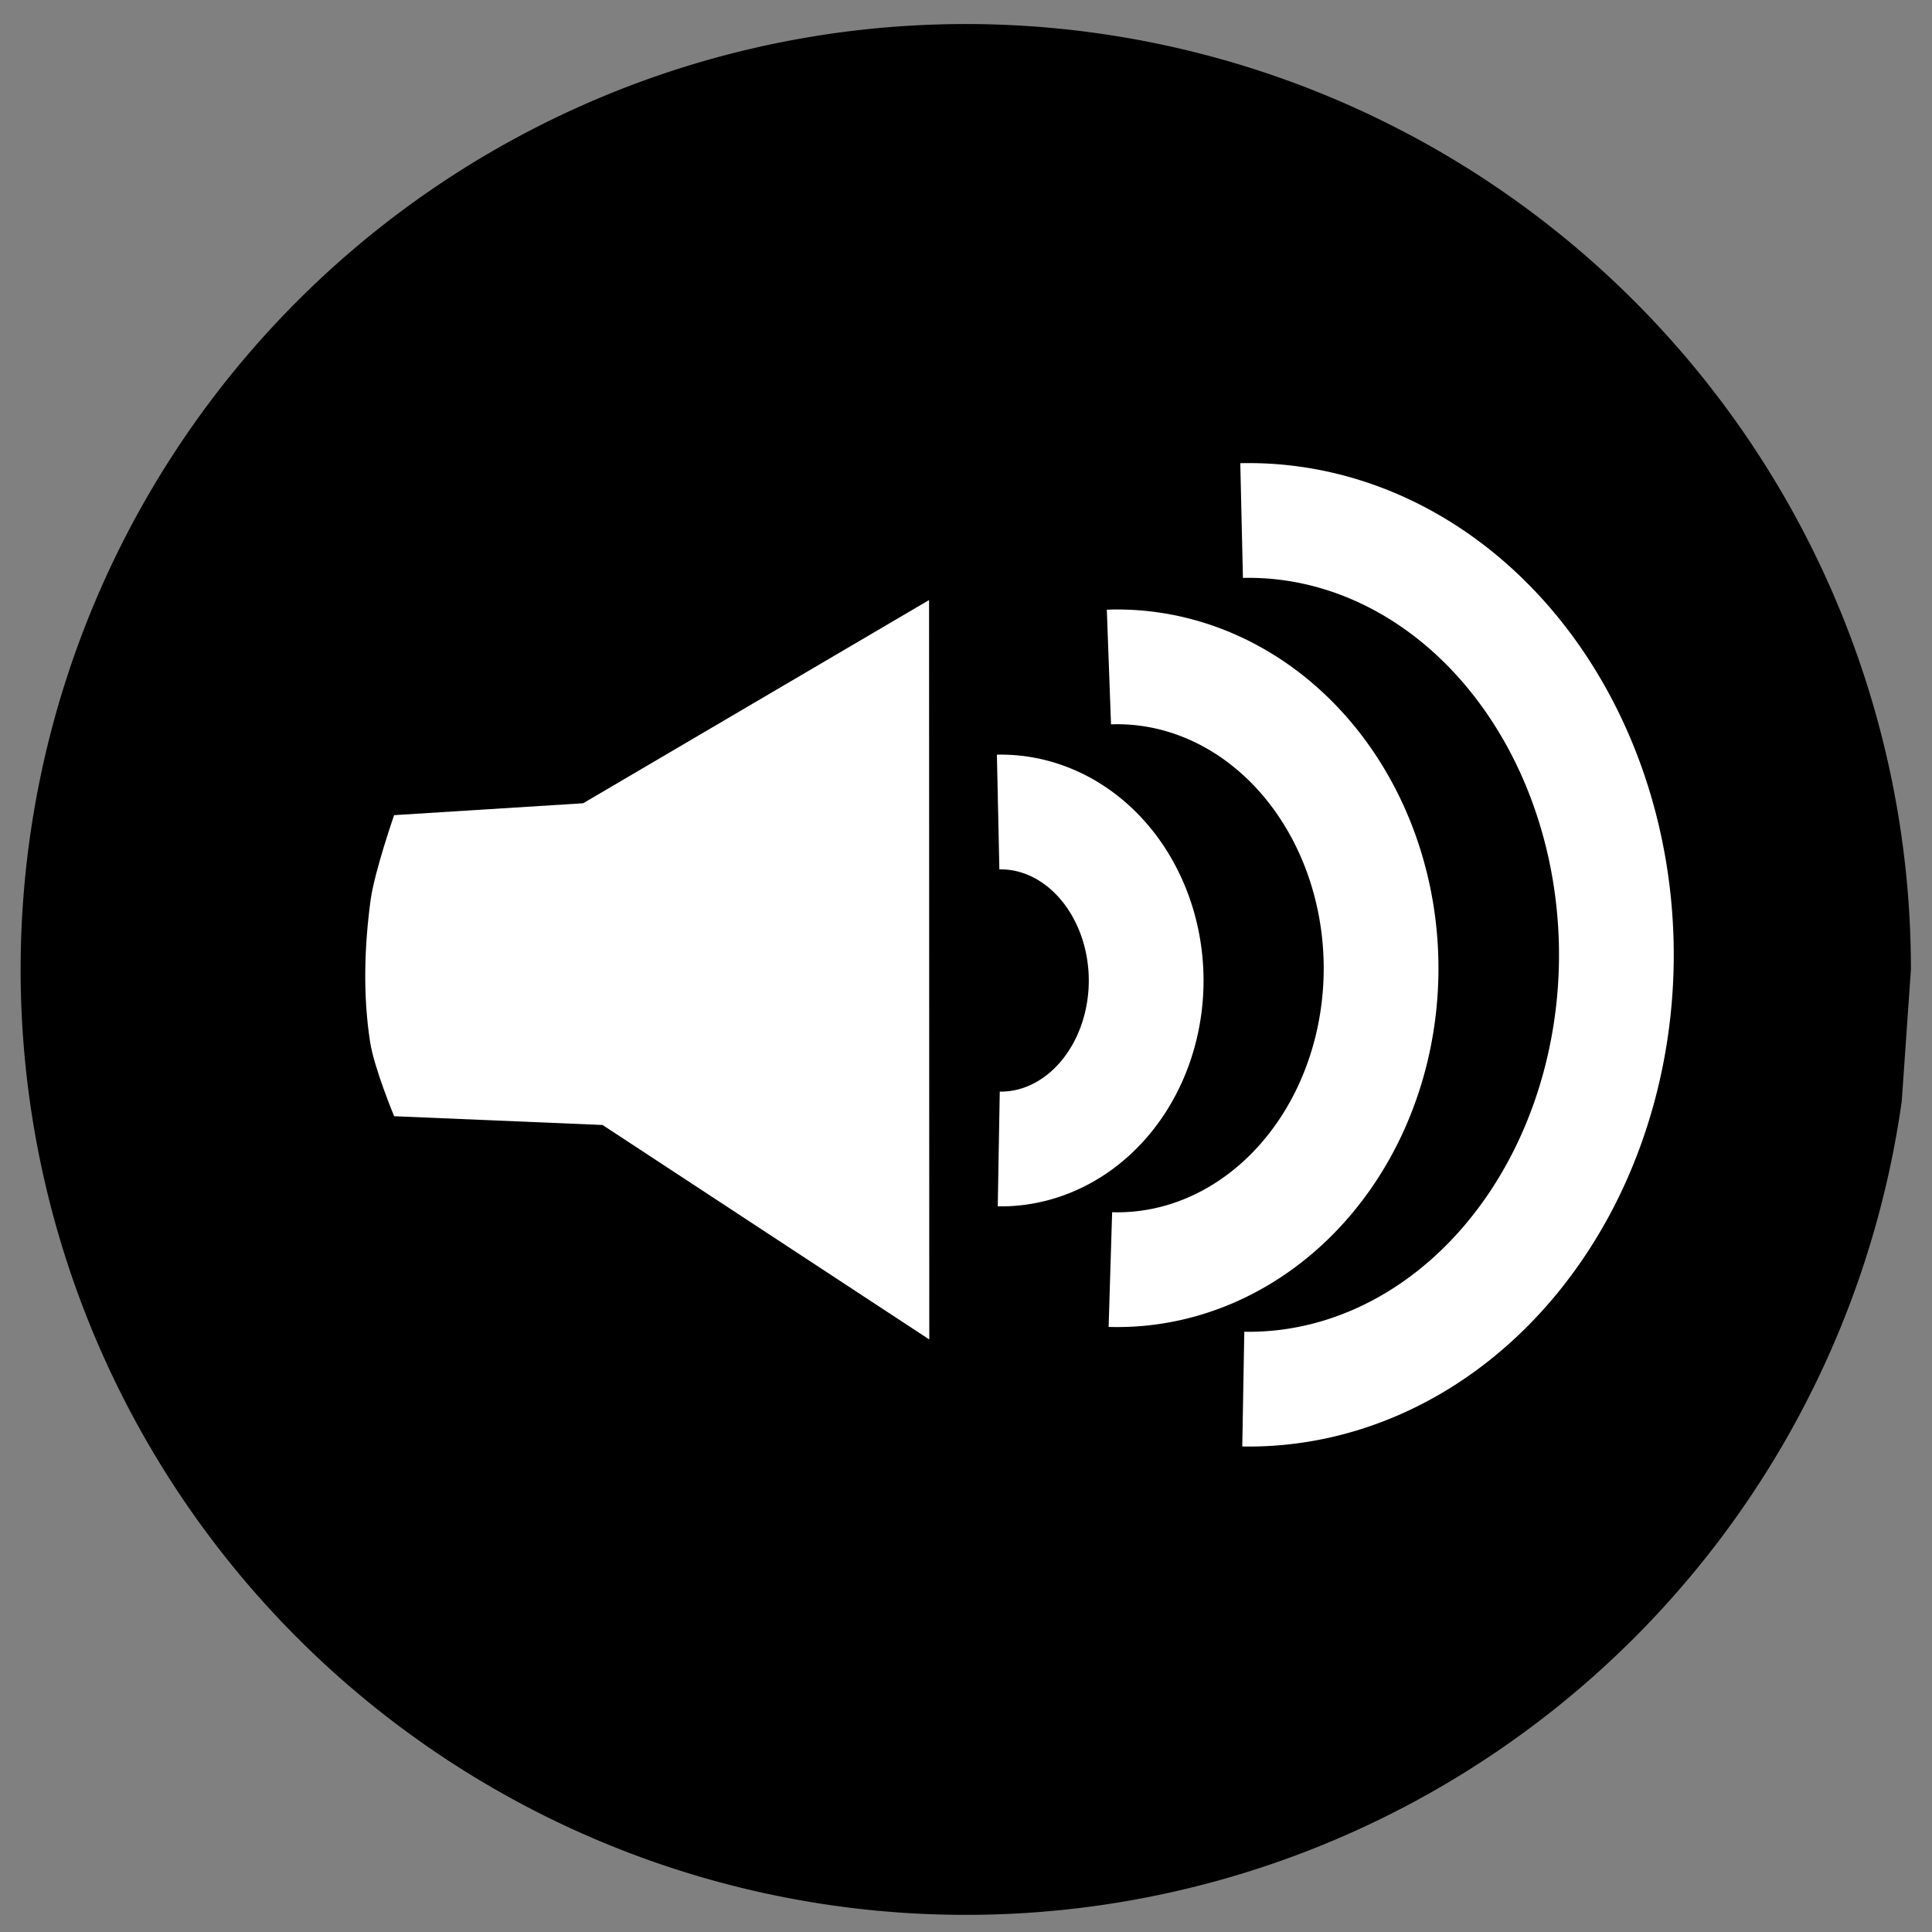 <?xml version="1.0" encoding="UTF-8" standalone="no"?>
<!-- Created with Inkscape (http://www.inkscape.org/) -->

<svg
   width="35"
   height="35"
   viewBox="0 0 9.26 9.26"
   version="1.1"
   id="svg568"
   inkscape:version="1.1.2 (0a00cf5339, 2022-02-04)"
   sodipodi:docname="audio.svg"
   xmlns:inkscape="http://www.inkscape.org/namespaces/inkscape"
   xmlns:sodipodi="http://sodipodi.sourceforge.net/DTD/sodipodi-0.dtd"
   xmlns="http://www.w3.org/2000/svg"
   xmlns:svg="http://www.w3.org/2000/svg">
  <rect x="0" y="0" width="9.26" height="9.26" fill="#808080" stroke="none"/>
  <sodipodi:namedview
     id="namedview570"
     pagecolor="#ffffff"
     bordercolor="#666666"
     borderopacity="1.0"
     inkscape:pageshadow="2"
     inkscape:pageopacity="0"
     inkscape:pagecheckerboard="false"
     inkscape:document-units="px"
     showgrid="false"
     width="35mm"
     units="px"
     inkscape:zoom="18.586756"
     inkscape:cx="19.825945"
     inkscape:cy="19.234126"
     inkscape:window-width="1600"
     inkscape:window-height="823"
     inkscape:window-x="0"
     inkscape:window-y="0"
     inkscape:window-maximized="1"
     inkscape:current-layer="layer1" />
  <defs
     id="defs565">
    <inkscape:path-effect
       effect="powerstroke"
       id="path-effect2651"
       is_visible="true"
       lpeversion="1"
       offset_points="0,4.992"
       not_jump="false"
       sort_points="true"
       interpolator_type="CubicBezierJohan"
       interpolator_beta="0.2"
       start_linecap_type="zerowidth"
       linejoin_type="extrp_arc"
       miter_limit="4"
       scale_width="1"
       end_linecap_type="zerowidth" />
    <inkscape:path-effect
       effect="powerstroke"
       id="path-effect2647"
       is_visible="true"
       lpeversion="1"
       offset_points="0,4.992"
       not_jump="false"
       sort_points="true"
       interpolator_type="CubicBezierJohan"
       interpolator_beta="0.2"
       start_linecap_type="zerowidth"
       linejoin_type="extrp_arc"
       miter_limit="4"
       scale_width="1"
       end_linecap_type="zerowidth" />
  </defs>
  <g
     inkscape:label="Layer 1"
     inkscape:groupmode="layer"
     id="layer1">
    <path
       style="fill:#000000"
       id="path446"
       sodipodi:type="arc"
       sodipodi:cx="4.6290865"
       sodipodi:cy="4.6463037"
       sodipodi:rx="4.5299315"
       sodipodi:ry="4.5312161"
       sodipodi:start="0.13992593"
       sodipodi:end="6.2831853"
       sodipodi:open="true"
       sodipodi:arc-type="arc"
       d="M 9.115,5.278 A 4.53,4.531 0 0 1 4.155,9.153 4.53,4.531 0 0 1 0.11,4.33 4.53,4.531 0 0 1 4.788,0.118 4.53,4.531 0 0 1 9.159,4.646"
       inkscape:export-filename="/home/navin/code/iRest/icons/audio.png"
       inkscape:export-xdpi="98.126007"
       inkscape:export-ydpi="98.126007" />
    <path
       id="path218"
       style="fill:#ffffff;stroke-width:0.294"
       inkscape:transform-center-x="-2.2616081"
       d="M 4.454,6.42 2.888,5.392 1.889,5.35 c 0,0 -0.096,-0.232 -0.115,-0.355 C 1.739,4.769 1.746,4.536 1.777,4.309 1.797,4.172 1.889,3.907 1.889,3.907 L 2.795,3.85 4.453,2.876 Z"
       sodipodi:nodetypes="cccsscccc"
       inkscape:export-filename="/home/navin/code/iRest/icons/audio.png"
       inkscape:export-xdpi="98.126007"
       inkscape:export-ydpi="98.126007" />
    <path
       style="fill:none;stroke:#000000;stroke-width:0.265px;stroke-linecap:butt;stroke-linejoin:miter;stroke-opacity:1"
       d="m 5.52,3.352 c -0.003,2.487 -0.003,2.487 -0.003,2.487 l -5.556e-4,-0.009"
       id="path1758"
       inkscape:export-filename="/home/navin/code/iRest/icons/audio.png"
       inkscape:export-xdpi="98.126007"
       inkscape:export-ydpi="98.126007" />
    <path
       style="fill:#ffffff;fill-opacity:0;stroke:#ffffff;stroke-width:0.55;stroke-linecap:butt;stroke-miterlimit:4;stroke-dasharray:none;stroke-opacity:1"
       id="path6248"
       sodipodi:type="arc"
       sodipodi:cx="4.7973676"
       sodipodi:cy="4.6995034"
       sodipodi:rx="0.69617951"
       sodipodi:ry="0.80720395"
       sodipodi:start="4.6927587"
       sodipodi:end="1.5859672"
       sodipodi:arc-type="arc"
       d="M 4.784,3.892 A 0.696,0.807 0 0 1 5.397,4.29 0.696,0.807 0 0 1 5.399,5.106 0.696,0.807 0 0 1 4.787,5.507"
       sodipodi:open="true"
       inkscape:export-filename="/home/navin/code/iRest/icons/audio.png"
       inkscape:export-xdpi="98.126007"
       inkscape:export-ydpi="98.126007" />
    <path
       style="fill:#ffffff;fill-opacity:0;stroke:#ffffff;stroke-width:0.55;stroke-linecap:butt;stroke-miterlimit:4;stroke-dasharray:none;stroke-opacity:1"
       id="path6248-3"
       sodipodi:type="arc"
       sodipodi:cx="5.3549323"
       sodipodi:cy="4.6405544"
       sodipodi:rx="1.2641562"
       sodipodi:ry="1.4447401"
       sodipodi:start="4.6804481"
       sodipodi:end="1.5970334"
       sodipodi:arc-type="arc"
       sodipodi:open="true"
       d="m 5.315,3.197 a 1.264,1.445 0 0 1 1.127,0.706 1.264,1.445 0 0 1 0.004,1.469 1.264,1.445 0 0 1 -1.124,0.713"
       inkscape:export-filename="/home/navin/code/iRest/icons/audio.png"
       inkscape:export-xdpi="98.126007"
       inkscape:export-ydpi="98.126007" />
    <path
       style="fill:#ffffff;fill-opacity:0;stroke:#ffffff;stroke-width:0.55;stroke-linecap:butt;stroke-miterlimit:4;stroke-dasharray:none;stroke-opacity:1"
       id="path6248-3-6"
       sodipodi:type="arc"
       sodipodi:cx="5.985992"
       sodipodi:cy="4.5771904"
       sodipodi:rx="1.7616017"
       sodipodi:ry="2.0820975"
       sodipodi:start="4.6927587"
       sodipodi:end="1.5859672"
       sodipodi:arc-type="arc"
       sodipodi:open="true"
       d="m 5.951,2.495 a 1.762,2.082 0 0 1 1.553,1.026 1.762,2.082 0 0 1 0.004,2.103 1.762,2.082 0 0 1 -1.549,1.034"
       inkscape:export-filename="/home/navin/code/iRest/icons/audio.png"
       inkscape:export-xdpi="98.126007"
       inkscape:export-ydpi="98.126007" />
  </g>
</svg>
